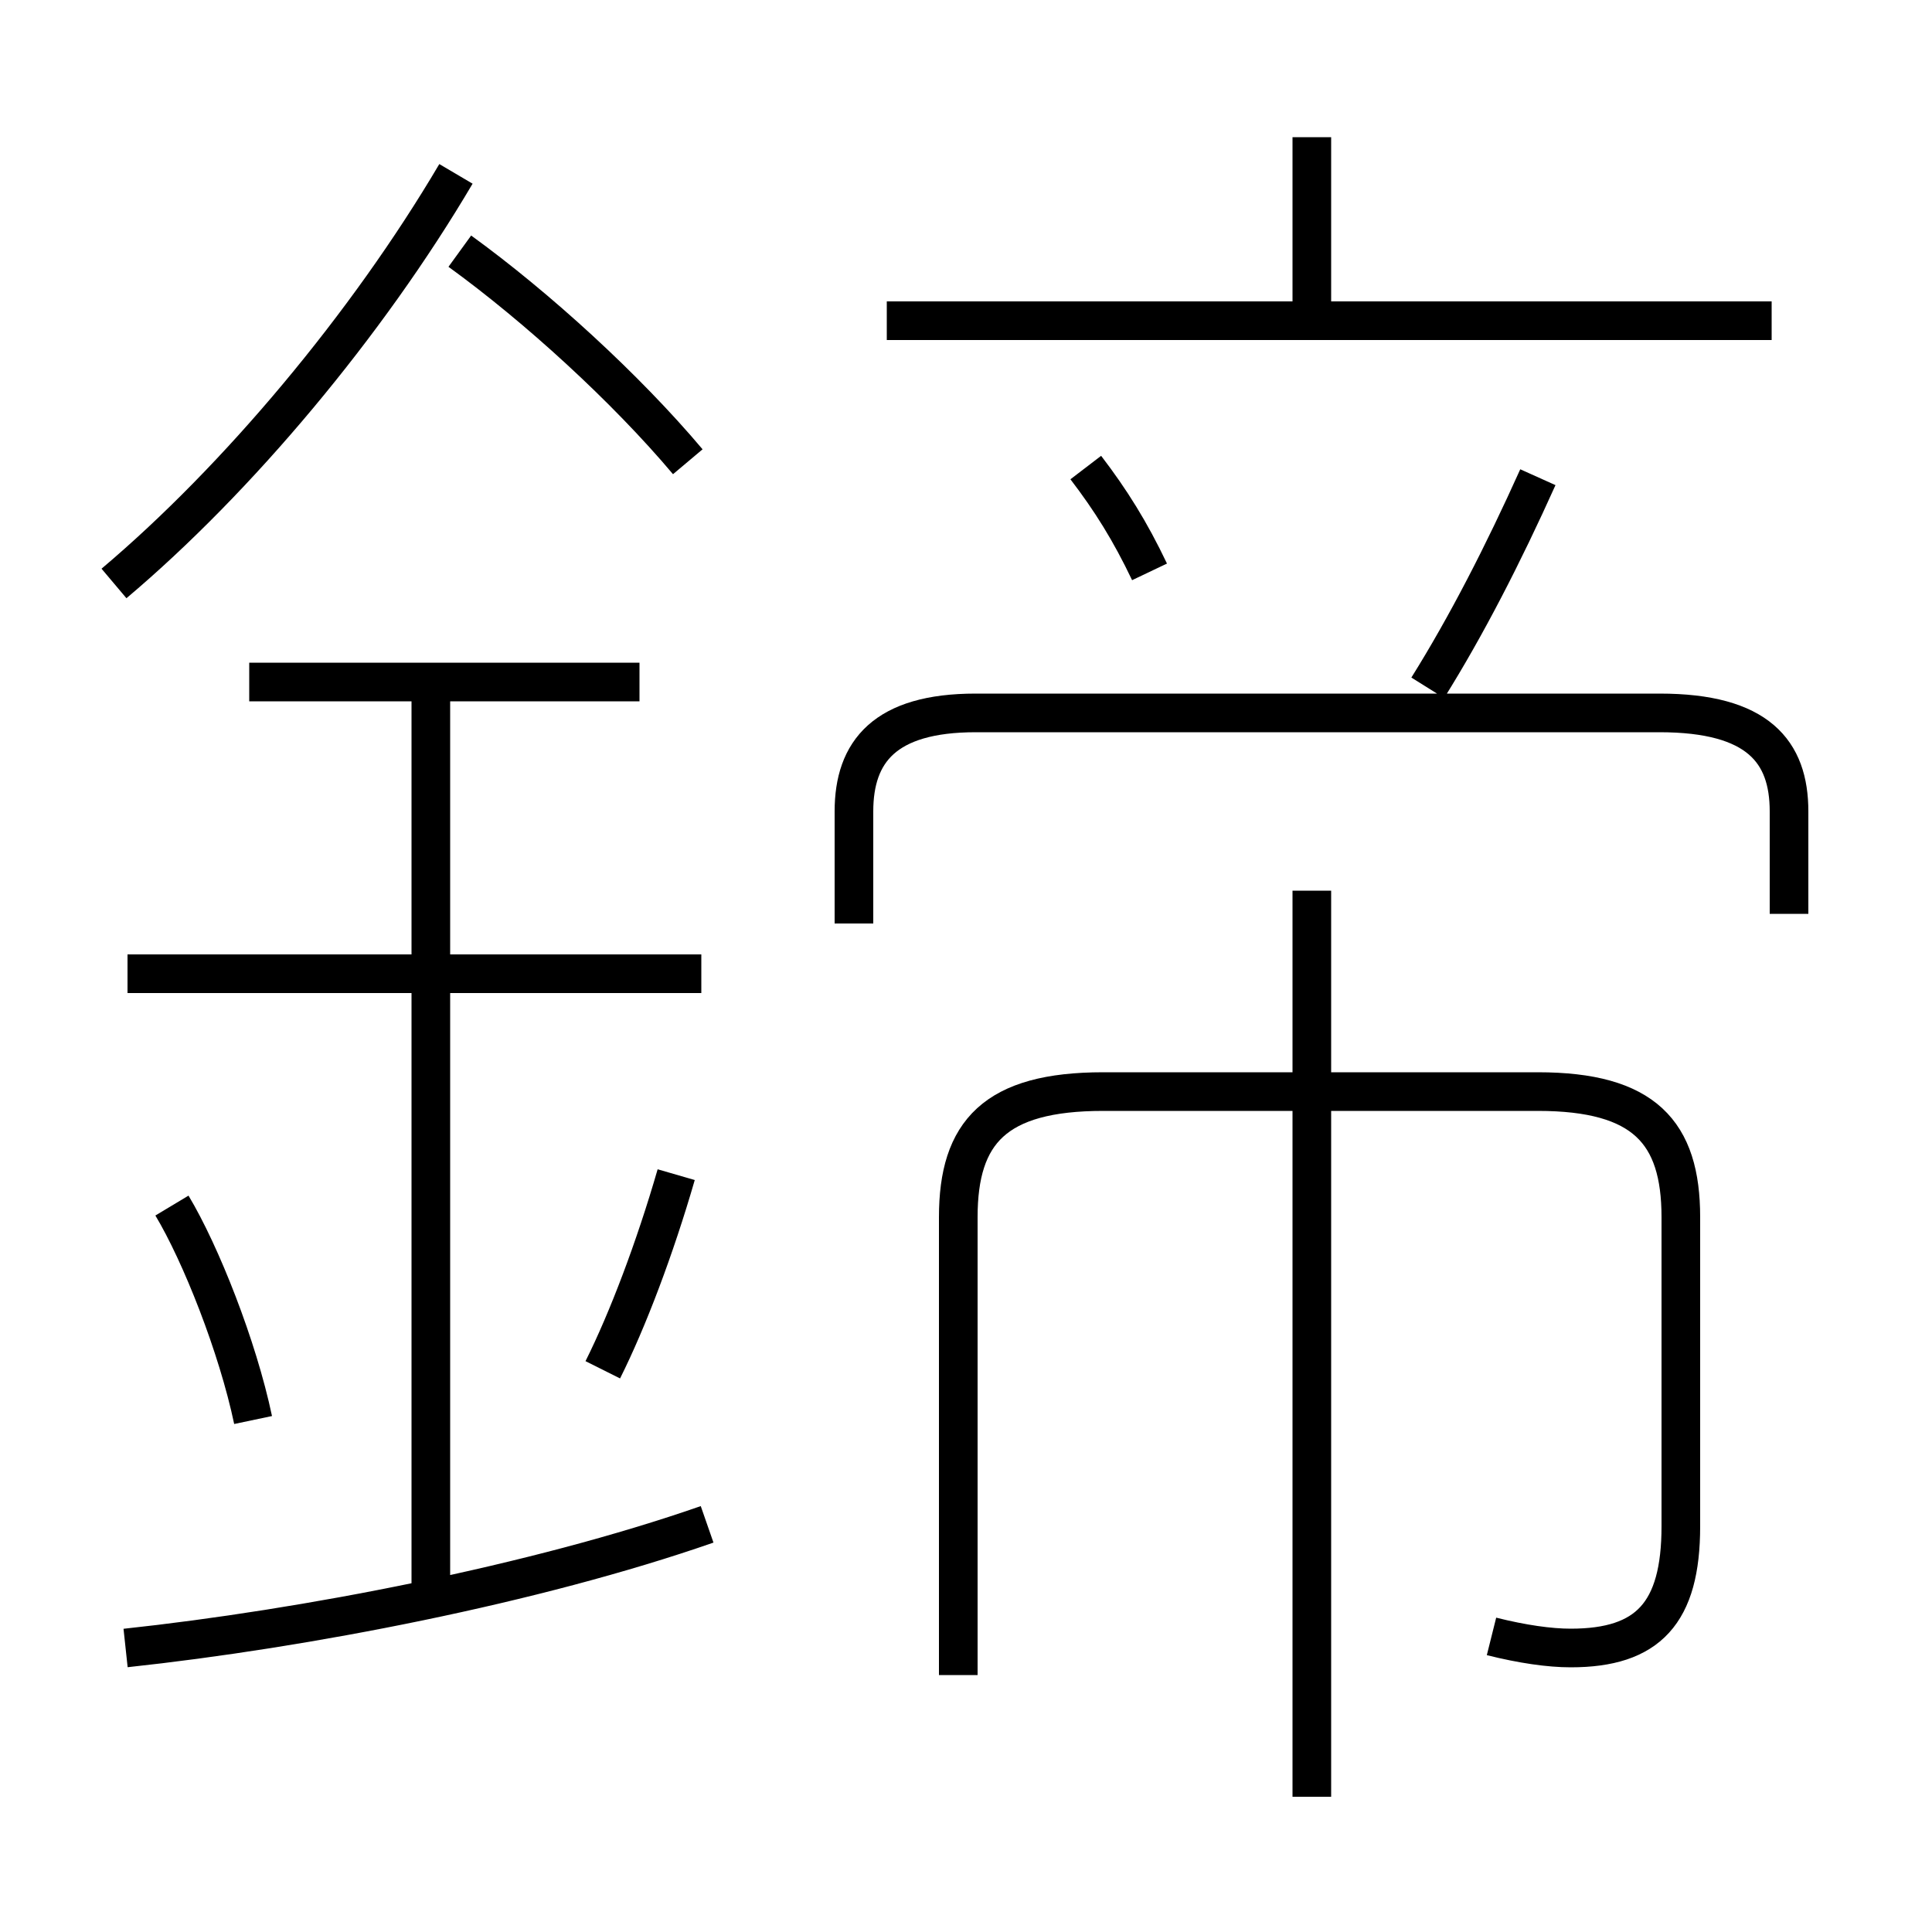 <?xml version='1.0' encoding='utf8'?>
<svg viewBox="0.0 -6.0 50.0 50.0" version="1.1" xmlns="http://www.w3.org/2000/svg">
<rect x="0.0" y="-6.0" width="50.0" height="50.0" fill="#808080" stroke="none"/>
<rect x="-1000" y="-1000" width="2000" height="2000" stroke="white" fill="white"/>
<g style="fill:white;stroke:#000000;  stroke-width:1">
<path d="M 38.6 -1.65 C 39.4 -1.45 40.1 -1.35 40.65 -1.35 C 42.65 -1.35 43.5 -2.25 43.5 -4.5 L 43.5 -12.5 C 43.5 -14.7 42.55 -15.75 39.8 -15.75 L 28.55 -15.75 C 25.75 -15.75 24.8 -14.7 24.8 -12.5 L 24.8 -0.65 M 3.25 -1.35 C 7.9 -1.85 13.85 -3.0 18.3 -4.55 M 6.55 -7.25 C 6.15 -9.15 5.2 -11.55 4.45 -12.8 M 11.15 -2.9 L 11.15 -26.4 M 15.6 -8.55 C 16.25 -9.85 16.95 -11.7 17.5 -13.6 M 18.15 -18.8 L 3.3 -18.8 M 16.55 -26.35 L 6.45 -26.35 M 2.95 -28.9 C 6.15 -31.6 9.5 -35.6 11.8 -39.5 M 33.95 2.5 L 33.95 -20.95 M 17.8 -32.05 C 16.2 -33.95 13.9 -36.05 11.9 -37.5 M 46.3 -20.35 L 46.3 -23.0 C 46.3 -24.55 45.5 -25.55 42.95 -25.55 L 25.25 -25.55 C 22.9 -25.55 22.1 -24.55 22.1 -23.0 L 22.1 -20.1 M 29.75 -29.2 C 29.25 -30.25 28.75 -31.05 28.1 -31.9 M 36.95 -26.2 C 37.95 -27.8 38.9 -29.65 39.8 -31.65 M 45.85 -35.7 L 22.95 -35.7 M 33.95 -35.75 L 33.95 -40.45" transform="translate(0.0 38.0)" />
</g>
</svg>